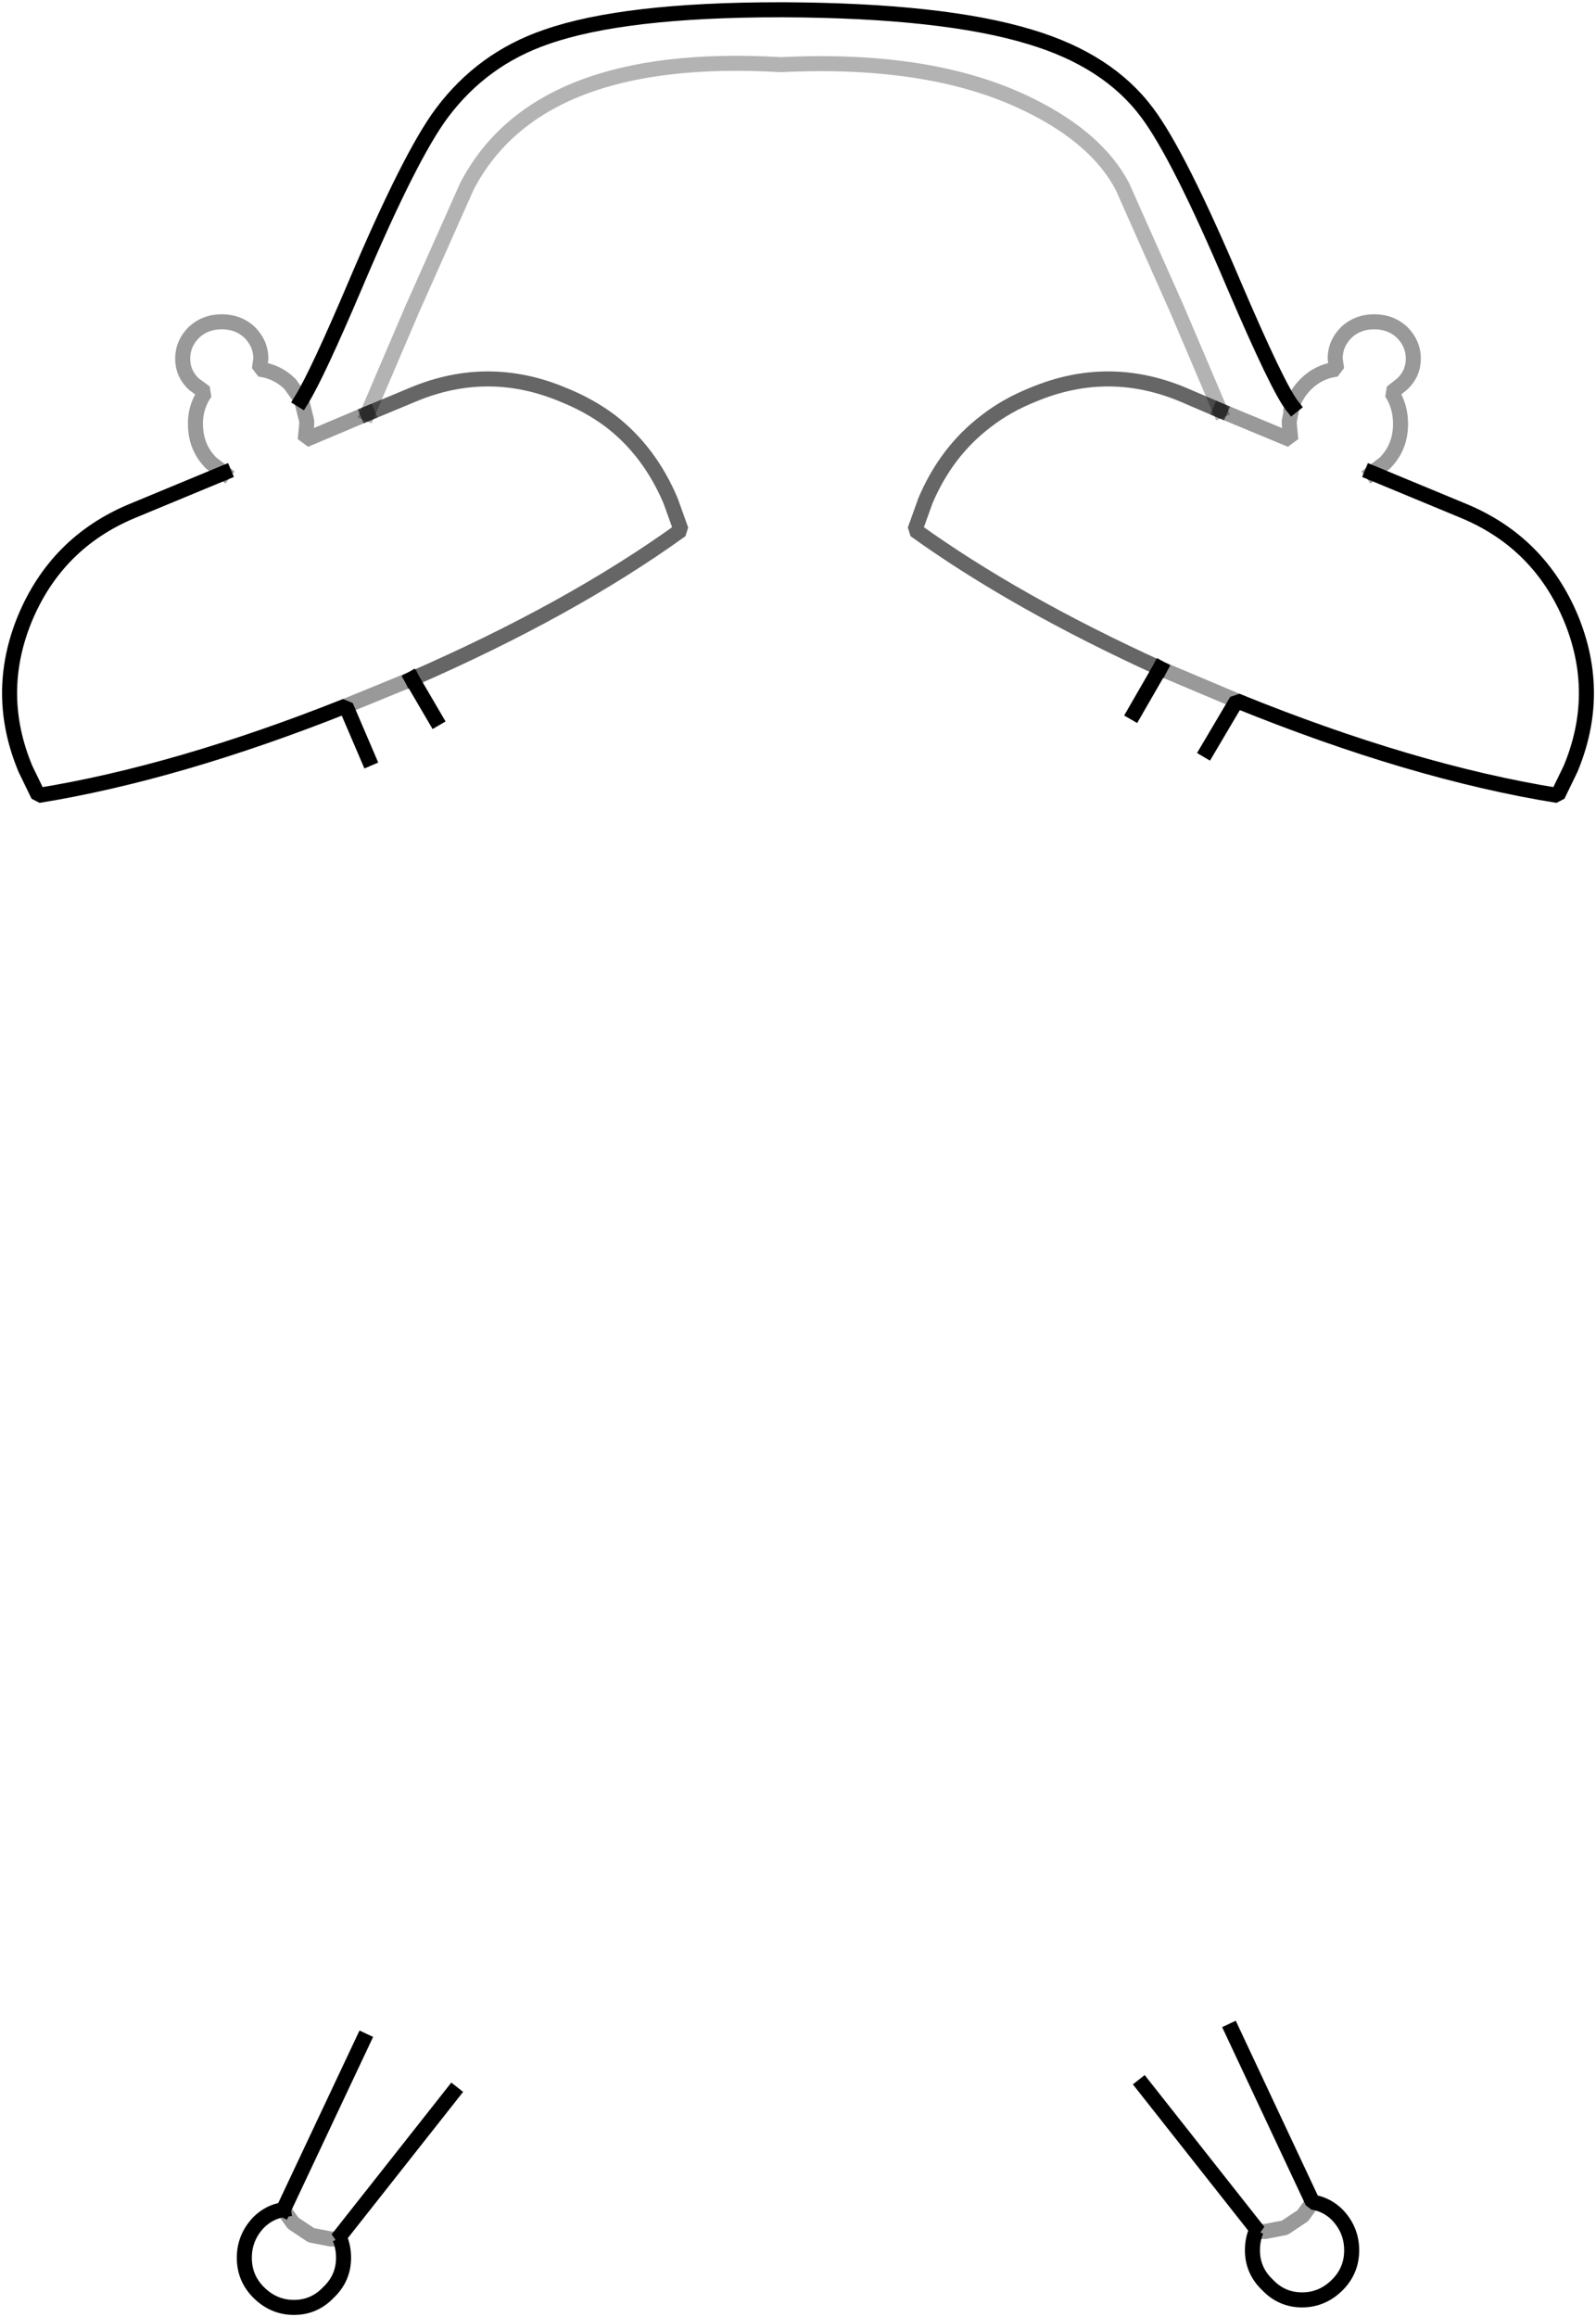<?xml version="1.0" encoding="UTF-8" standalone="no"?>
<svg xmlns:xlink="http://www.w3.org/1999/xlink" height="154.1px" width="106.15px" xmlns="http://www.w3.org/2000/svg">
  <g transform="matrix(1.0, 0.0, 0.0, 1.0, 53.05, 77.05)">
    <path d="M24.1 -32.6 Q14.55 -36.95 7.8 -41.8 L8.5 -43.75 Q9.9 -47.05 12.55 -49.05 13.9 -50.1 15.65 -50.8 20.65 -52.9 25.65 -50.8 L28.1 -49.75 25.25 -56.45 21.6 -64.65 Q19.95 -67.8 15.55 -70.0 9.1 -73.25 -1.1 -72.75 -17.3 -73.7 -22.0 -64.65 L-25.65 -56.45 -28.6 -49.55 -25.6 -50.8 Q-20.6 -52.9 -15.6 -50.8 -13.85 -50.1 -12.45 -49.05 -9.85 -47.05 -8.45 -43.75 L-7.75 -41.8 Q-15.1 -36.5 -25.65 -31.9 L-24.1 -29.25 Q-26.4 -28.1 -28.55 -26.6 L-30.05 -30.1 Q-41.25 -25.65 -50.5 -24.15 L-51.35 -25.9 Q-53.45 -30.9 -51.4 -35.9 -49.3 -40.95 -44.3 -43.05 L-38.15 -45.6 -39.0 -46.25 Q-40.05 -47.3 -40.05 -48.85 L-40.05 -49.05 Q-40.0 -50.1 -39.4 -50.95 L-40.15 -51.5 Q-40.9 -52.2 -40.9 -53.2 -40.9 -54.2 -40.15 -54.95 -39.4 -55.65 -38.3 -55.65 -37.2 -55.65 -36.45 -54.95 -35.7 -54.2 -35.7 -53.2 L-35.8 -52.5 Q-34.6 -52.35 -33.75 -51.5 L-33.0 -50.45 Q-31.95 -52.15 -29.4 -58.15 -25.75 -66.75 -23.65 -69.55 -20.95 -73.15 -16.7 -74.6 -11.55 -76.4 -1.2 -76.4 L-0.9 -76.4 Q9.7 -76.35 15.45 -74.6 20.65 -73.05 23.25 -69.55 25.35 -66.75 29.0 -58.15 31.95 -51.25 32.9 -50.05 33.15 -50.85 33.8 -51.5 34.65 -52.35 35.85 -52.5 L35.75 -53.2 Q35.75 -54.2 36.5 -54.95 37.25 -55.65 38.35 -55.65 39.45 -55.65 40.2 -54.95 40.95 -54.2 40.95 -53.2 40.95 -52.2 40.2 -51.5 L39.5 -50.95 Q40.1 -50.05 40.1 -48.85 40.1 -47.3 39.05 -46.25 L38.2 -45.6 44.35 -43.05 Q49.35 -40.95 51.45 -35.9 53.5 -30.9 51.4 -25.9 L50.55 -24.15 Q40.9 -25.7 29.2 -30.45 L27.25 -27.15 22.4 -29.65 24.1 -32.6 29.2 -30.45 24.1 -32.6 M32.9 -50.05 L32.7 -49.05 32.7 -48.85 32.8 -47.8 28.1 -49.75 32.8 -47.8 32.7 -48.85 32.7 -49.05 32.9 -50.05 M23.0 61.65 Q26.05 60.05 28.9 58.0 L34.25 69.4 Q35.2 69.55 35.9 70.25 36.85 71.25 36.85 72.6 36.85 73.95 35.9 74.9 34.9 75.9 33.55 75.9 32.2 75.9 31.25 74.9 30.25 73.95 30.25 72.6 30.25 71.9 30.5 71.3 L30.65 71.35 23.0 61.65 M-25.65 -31.9 L-30.05 -30.1 -25.65 -31.9 M-28.6 -49.55 L-32.75 -47.8 -32.65 -48.85 -32.65 -49.05 -33.0 -50.45 -32.65 -49.05 -32.65 -48.85 -32.75 -47.8 -28.6 -49.55 M30.65 71.35 L31.1 71.35 32.4 71.1 33.6 70.3 34.25 69.4 33.6 70.3 32.4 71.1 31.1 71.35 30.65 71.35 M-30.6 71.85 L-30.45 71.8 Q-30.2 72.4 -30.2 73.1 -30.2 74.45 -31.2 75.4 -32.15 76.4 -33.5 76.4 -34.85 76.4 -35.85 75.4 -36.8 74.45 -36.8 73.1 -36.8 71.75 -35.85 70.75 -35.15 70.05 -34.2 69.9 L-33.55 70.8 -32.35 71.6 -31.05 71.85 -30.6 71.85 -31.05 71.85 -32.35 71.6 -33.55 70.8 -34.2 69.9 -28.9 58.65 -22.95 62.15 -30.6 71.85" fill="#ffffff" fill-opacity="0.0" fill-rule="evenodd" stroke="none"/>
    <path d="M-25.65 -31.9 L-24.1 -29.25 M-28.55 -26.6 L-30.05 -30.1 Q-41.25 -25.65 -50.5 -24.15 L-51.35 -25.9 Q-53.45 -30.9 -51.4 -35.9 -49.3 -40.95 -44.3 -43.05 L-38.15 -45.6 M-33.0 -50.45 Q-31.95 -52.15 -29.4 -58.15 -25.75 -66.75 -23.65 -69.55 -20.95 -73.15 -16.7 -74.6 -11.55 -76.4 -1.2 -76.4 L-0.9 -76.4 Q9.7 -76.35 15.45 -74.6 20.65 -73.05 23.25 -69.55 25.35 -66.75 29.0 -58.15 31.95 -51.25 32.9 -50.05 M38.2 -45.6 L44.35 -43.05 Q49.35 -40.95 51.45 -35.9 53.5 -30.9 51.4 -25.9 L50.55 -24.15 Q40.9 -25.7 29.2 -30.45 L27.25 -27.15 M22.4 -29.65 L24.1 -32.6 M28.9 58.0 L34.25 69.4 Q35.2 69.55 35.9 70.25 36.85 71.25 36.85 72.6 36.85 73.95 35.9 74.9 34.9 75.9 33.55 75.9 32.2 75.9 31.25 74.9 30.25 73.95 30.25 72.6 30.25 71.9 30.5 71.3 L30.65 71.35 23.0 61.65 M-34.2 69.9 Q-35.15 70.05 -35.85 70.75 -36.8 71.75 -36.8 73.1 -36.8 74.45 -35.85 75.4 -34.85 76.4 -33.5 76.4 -32.15 76.4 -31.2 75.4 -30.2 74.45 -30.2 73.1 -30.2 72.4 -30.45 71.8 L-30.6 71.85 -22.95 62.15 M-34.2 69.9 L-28.9 58.65" fill="none" stroke="#000000" stroke-linecap="square" stroke-linejoin="bevel" stroke-width="1.0"/>
    <path d="M24.1 -32.6 Q14.55 -36.95 7.8 -41.8 L8.5 -43.75 Q9.9 -47.05 12.55 -49.05 13.9 -50.1 15.65 -50.8 20.65 -52.9 25.65 -50.8 L28.1 -49.75 M-28.6 -49.55 L-25.6 -50.8 Q-20.6 -52.9 -15.6 -50.8 -13.85 -50.1 -12.45 -49.05 -9.85 -47.05 -8.45 -43.75 L-7.75 -41.8 Q-15.1 -36.5 -25.65 -31.9" fill="none" stroke="#000000" stroke-linecap="square" stroke-linejoin="bevel" stroke-opacity="0.6" stroke-width="1.0"/>
    <path d="M-38.15 -45.6 L-39.0 -46.25 Q-40.05 -47.3 -40.05 -48.85 L-40.05 -49.05 Q-40.0 -50.1 -39.4 -50.95 L-40.15 -51.5 Q-40.9 -52.2 -40.9 -53.2 -40.9 -54.2 -40.15 -54.95 -39.4 -55.65 -38.3 -55.65 -37.2 -55.65 -36.45 -54.95 -35.7 -54.2 -35.7 -53.2 L-35.8 -52.5 Q-34.6 -52.35 -33.75 -51.5 L-33.0 -50.45 -32.65 -49.05 -32.65 -48.85 -32.75 -47.8 -28.6 -49.55 M32.9 -50.05 Q33.15 -50.85 33.8 -51.5 34.65 -52.35 35.85 -52.5 L35.75 -53.2 Q35.75 -54.2 36.5 -54.95 37.25 -55.65 38.35 -55.65 39.45 -55.65 40.2 -54.95 40.95 -54.2 40.95 -53.2 40.95 -52.2 40.2 -51.5 L39.5 -50.95 Q40.1 -50.05 40.1 -48.85 40.1 -47.3 39.05 -46.25 L38.2 -45.6 M24.1 -32.6 L29.2 -30.45 M28.1 -49.75 L32.8 -47.8 32.7 -48.85 32.7 -49.05 32.9 -50.05 M34.25 69.4 L33.6 70.3 32.4 71.1 31.1 71.35 30.65 71.35 M-30.05 -30.1 L-25.65 -31.9 M-30.6 71.85 L-31.05 71.85 -32.35 71.6 -33.55 70.8 -34.2 69.9" fill="none" stroke="#000000" stroke-linecap="square" stroke-linejoin="bevel" stroke-opacity="0.4" stroke-width="1.0"/>
    <path d="M28.1 -49.75 L25.25 -56.45 21.6 -64.65 Q19.95 -67.8 15.55 -70.0 9.1 -73.25 -1.1 -72.75 -17.3 -73.7 -22.0 -64.65 L-25.65 -56.45 -28.6 -49.55" fill="none" stroke="#000000" stroke-linecap="square" stroke-linejoin="bevel" stroke-opacity="0.298" stroke-width="1.0"/>
  </g>
</svg>
